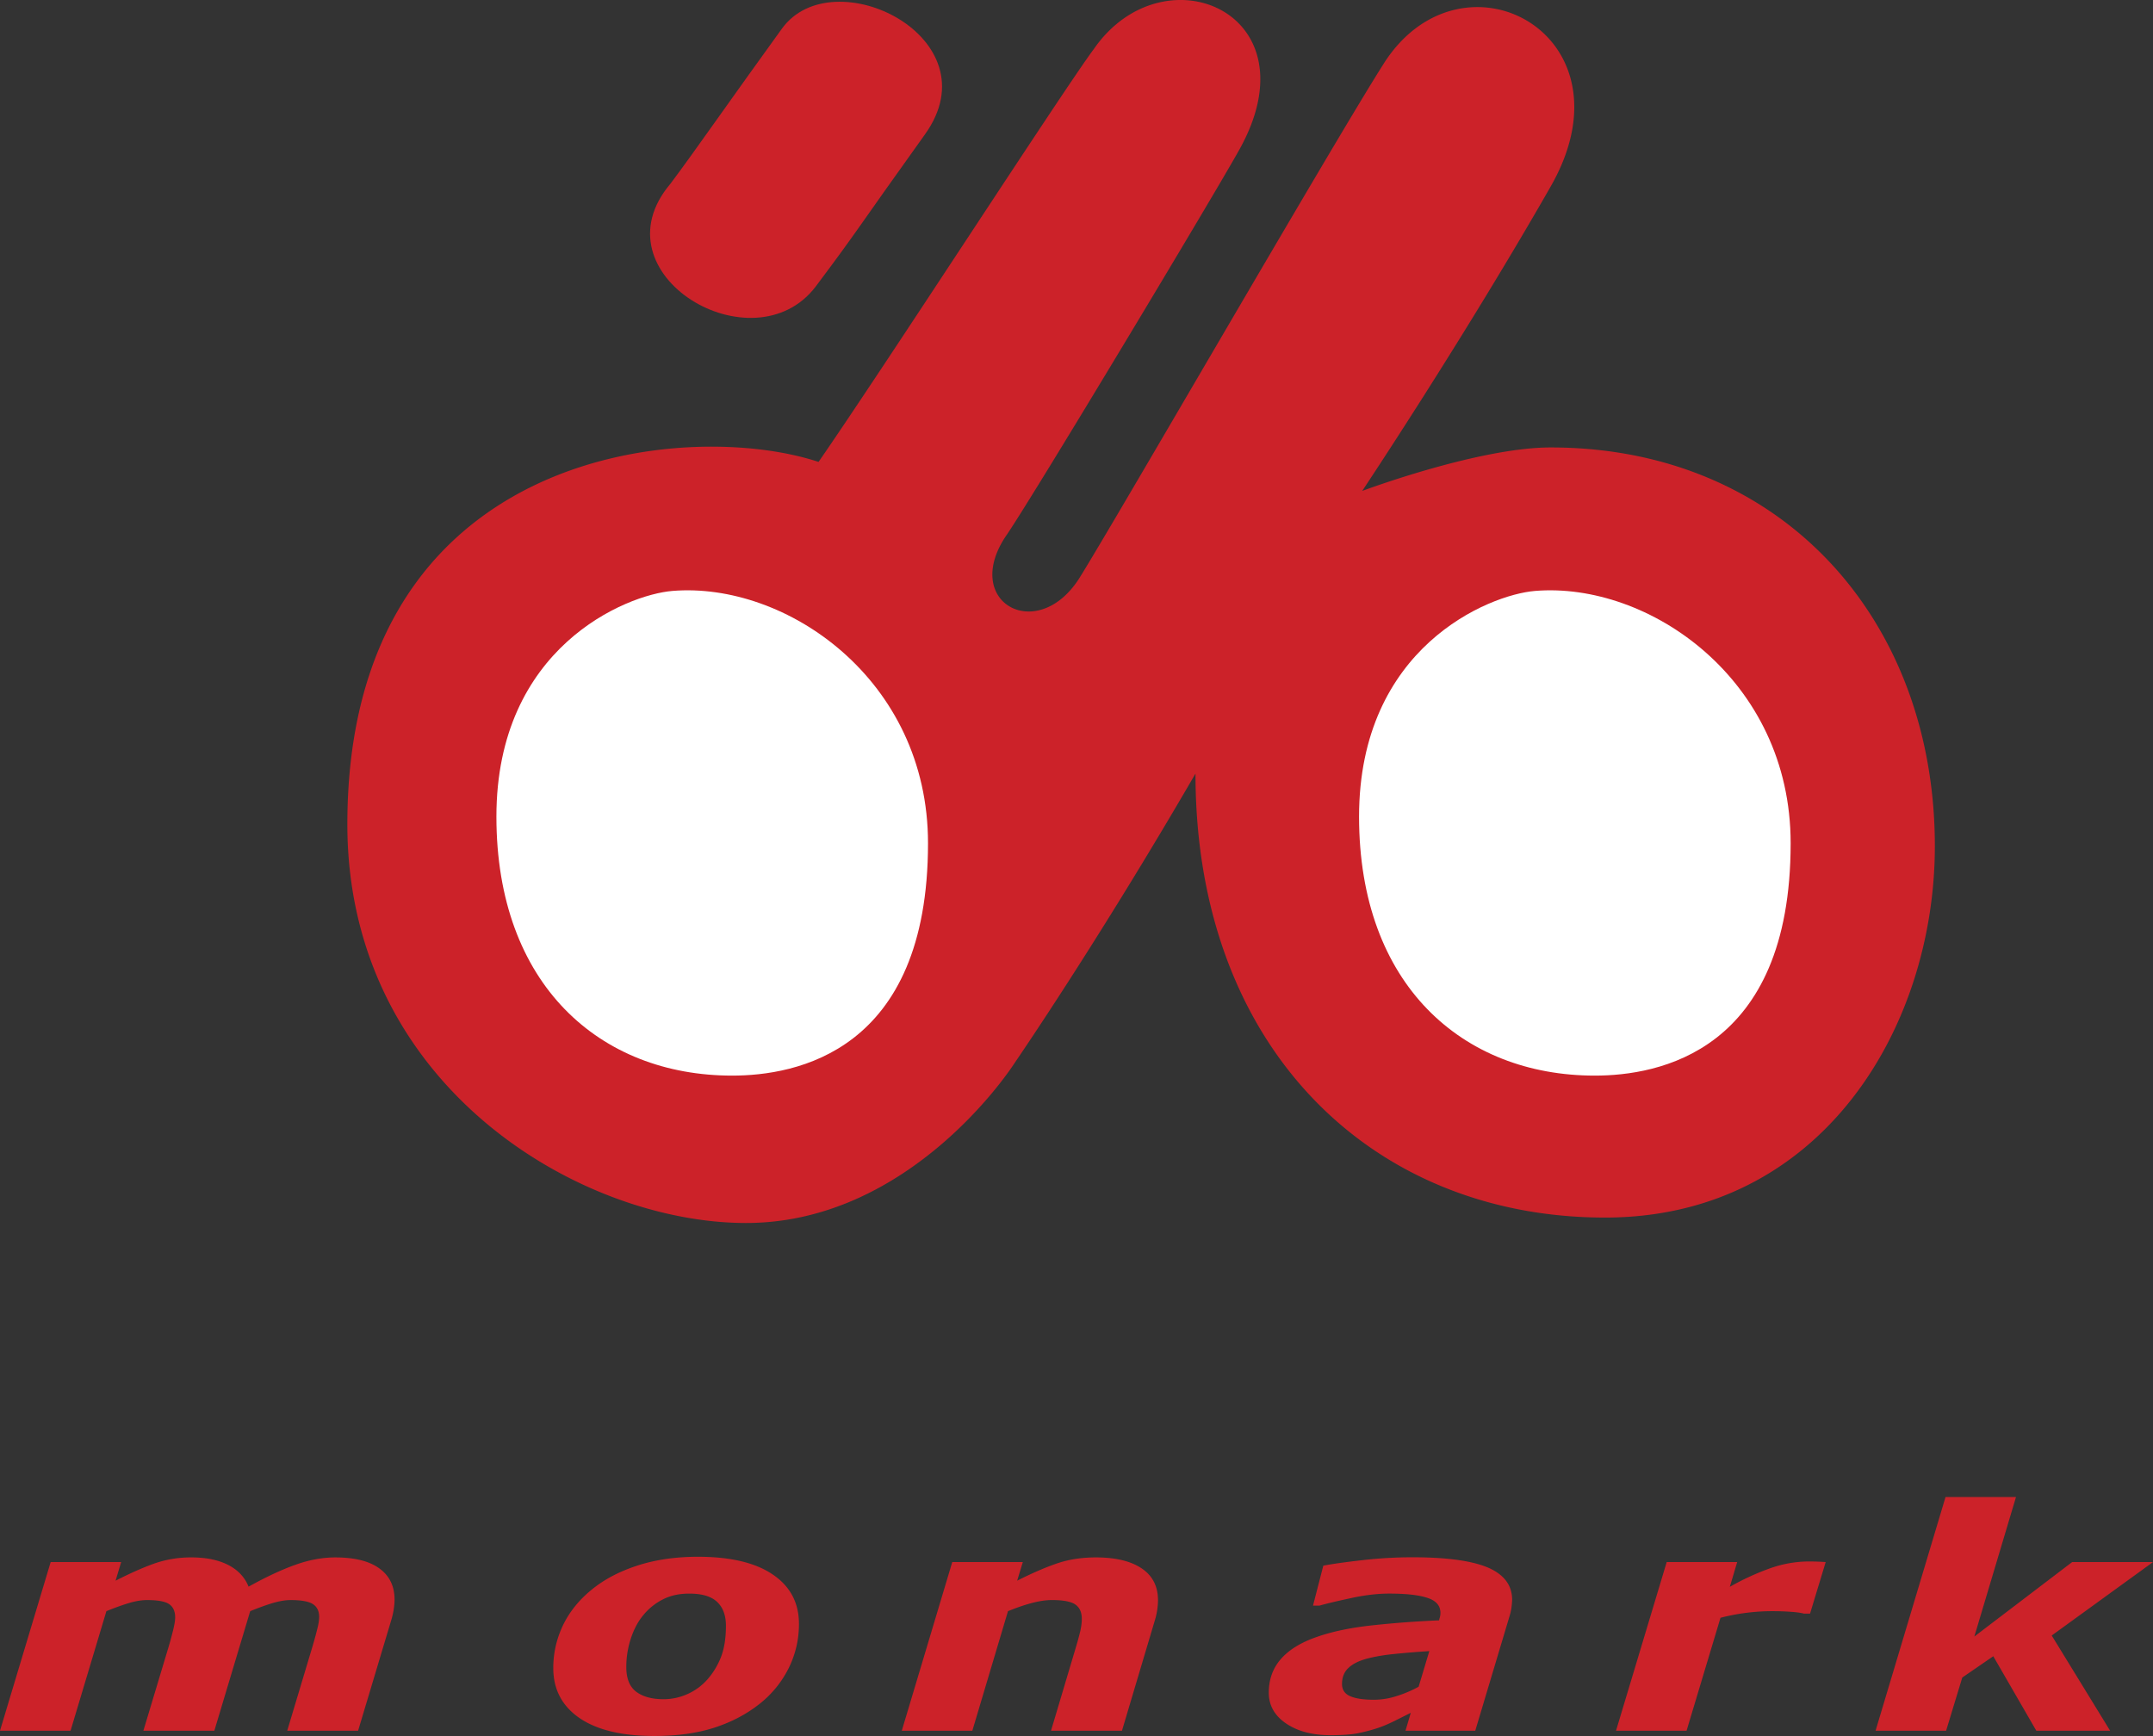 <svg xmlns="http://www.w3.org/2000/svg" viewBox="13.137 26.502 166.482 134.25"><rect x="13.137" y="26.502" width="166.482" height="134.25" fill="#333333" stroke="none"/><g fill-rule="evenodd" clip-rule="evenodd"><path fill="#cc2229" d="M43.646 150.205c0 .242-.026.498-.067.781a6.59 6.59 0 01-.206.867l-2.545 8.49h-5.481l1.954-6.516c.133-.449.252-.877.354-1.289.108-.408.16-.74.16-.998 0-.449-.16-.777-.483-.988-.319-.205-.895-.312-1.718-.312-.391 0-.833.072-1.332.215-.499.143-1.095.359-1.799.645l-2.772 9.244h-5.487l1.959-6.516c.113-.377.221-.789.334-1.229.108-.441.165-.777.165-1.012 0-.471-.154-.816-.458-1.027-.309-.213-.879-.32-1.712-.32-.432 0-.905.08-1.415.234-.514.154-1.09.363-1.733.625l-2.771 9.244h-5.456l3.918-13.041h5.451l-.432 1.439c1.1-.562 2.098-1.006 2.988-1.324a8.56 8.56 0 012.885-.475c1.116 0 2.052.189 2.818.574.761.385 1.296.947 1.594 1.688 1.347-.748 2.556-1.314 3.62-1.691 1.064-.381 2.093-.57 3.085-.57 1.486 0 2.623.281 3.404.848.786.566 1.178 1.371 1.178 2.414zm31.27 1.871a7.63 7.63 0 01-.797 3.436 8.135 8.135 0 01-2.247 2.756c-1.003.795-2.17 1.41-3.492 1.838-1.327.428-2.875.646-4.644.646-2.52 0-4.453-.469-5.8-1.395-1.342-.928-2.016-2.217-2.016-3.857 0-1.162.252-2.264.75-3.309.504-1.043 1.245-1.967 2.232-2.764.951-.781 2.124-1.398 3.517-1.852 1.388-.451 2.952-.682 4.68-.682 2.53 0 4.463.461 5.806 1.381 1.343.915 2.011 2.185 2.011 3.802zm-7.05 4.272a5.83 5.83 0 001.049-1.775c.237-.643.355-1.422.355-2.346 0-.797-.226-1.412-.679-1.84-.453-.432-1.172-.646-2.155-.646-.766 0-1.435.143-2.011.434a4.662 4.662 0 00-1.532 1.217c-.411.486-.735 1.094-.972 1.811a7.053 7.053 0 00-.355 2.219c0 .889.257 1.527.771 1.912.509.379 1.214.574 2.108.574.653 0 1.281-.139 1.882-.412a4.508 4.508 0 001.539-1.148zm34.814-6.096c0 .234-.021.484-.062.758-.041.27-.102.551-.195.844l-2.529 8.49h-5.487l1.928-6.469c.145-.48.252-.889.334-1.229.077-.342.119-.658.119-.955 0-.504-.165-.869-.494-1.102-.334-.234-.941-.35-1.825-.35-.432 0-.931.072-1.491.215s-1.193.359-1.898.645l-2.756 9.244h-5.456l3.903-13.041h5.456l-.437 1.439c1.111-.562 2.129-1.006 3.049-1.324.92-.316 1.929-.475 3.034-.475 1.518 0 2.699.281 3.543.848s1.264 1.388 1.264 2.462zm20.98 3.936c-.967.064-1.871.135-2.715.223-.844.084-1.559.211-2.154.373-.613.17-1.08.408-1.398.717-.324.309-.484.721-.484 1.232 0 .449.217.766.643.947.428.184 1.045.27 1.861.27a5.74 5.74 0 001.707-.281 9.335 9.335 0 001.713-.725l.827-2.756zm-1.433 4.773l-1.234.617c-.484.238-.926.428-1.344.566a13.31 13.31 0 01-1.578.408c-.494.092-1.178.139-2.051.139-1.404 0-2.551-.305-3.441-.91-.889-.607-1.332-1.4-1.332-2.375 0-1.031.314-1.902.947-2.619.633-.719 1.572-1.289 2.818-1.713 1.166-.404 2.555-.693 4.164-.871a78.14 78.14 0 015.236-.393 2.55 2.55 0 01.061-.227c.031-.107.047-.227.047-.357 0-.547-.334-.936-.998-1.152-.664-.223-1.65-.334-2.967-.334-.895 0-1.883.115-2.957.35-1.08.234-1.893.424-2.438.582h-.494l.797-3.092c.633-.123 1.609-.262 2.938-.416a34.35 34.35 0 013.965-.232c2.648 0 4.596.27 5.836.799 1.238.535 1.861 1.365 1.861 2.486 0 .154-.02.357-.051.605a4.496 4.496 0 01-.145.65l-2.654 8.871h-5.395l.409-1.382zm30.873-7.674h-.482c-.236-.064-.582-.111-1.023-.139a18.728 18.728 0 00-1.311-.049 16.137 16.137 0 00-4.109.512l-2.623 8.732h-5.455l3.918-13.041h5.451l-.57 1.916a19.655 19.655 0 013.064-1.416 9.099 9.099 0 013.08-.547 19.063 19.063 0 011.27.047l-1.21 3.985zm23.203 9.057h-5.707l-3.328-5.76-2.397 1.648-1.25 4.112h-5.455l5.41-18.071h5.449l-3.222 10.789 7.564-5.759h6.252l-7.832 5.679 4.516 7.362zM76.432 62.225c-10.089-3.363-36.435-1.121-36.435 28.026 0 20.181 17.938 30.829 30.829 30.829s20.738-12.33 20.738-12.33 6.425-9.336 14.015-22.422c0 21.299 13.73 34.333 31.668 34.333 16.746 0 25.504-14.715 25.504-28.728 0-17.516-11.84-30.828-29.707-30.828-5.605 0-14.574 3.363-14.574 3.363s7.848-11.771 14.574-23.542c6.727-11.771-6.867-18.968-12.893-9.529-3.924 6.166-20.736 35.305-23.542 39.798-3.267 5.182-9.235 1.853-5.604-3.363 2.223-3.28 15.969-26.173 17.938-29.708 5.984-10.654-5.84-15.591-11.211-7.847-2.206 2.932-16.255 24.661-21.3 31.948z"></path><path fill="#fff" d="M51.522 89.658c0-13.092 10.025-17.16 13.607-17.457 8.772-.728 19.767 6.838 19.767 19.511 0 16.172-10.269 17.971-15.146 17.971-10.2.001-18.228-7.011-18.228-20.025zm66.705 0c0-13.092 10.023-17.16 13.605-17.457 8.773-.728 19.768 6.838 19.768 19.511 0 16.172-10.27 17.971-15.146 17.971-10.202.001-18.227-7.011-18.227-20.025z"></path><path fill="#cc2229" d="M76.227 48.641c-4.81 6.372-17.179-.937-11.245-7.933 1.875-2.5 4.686-6.561 8.621-11.995 3.936-5.435 16.43.687 11.057 8.183-5.372 7.497-5.06 7.247-8.433 11.745z"></path></g></svg>